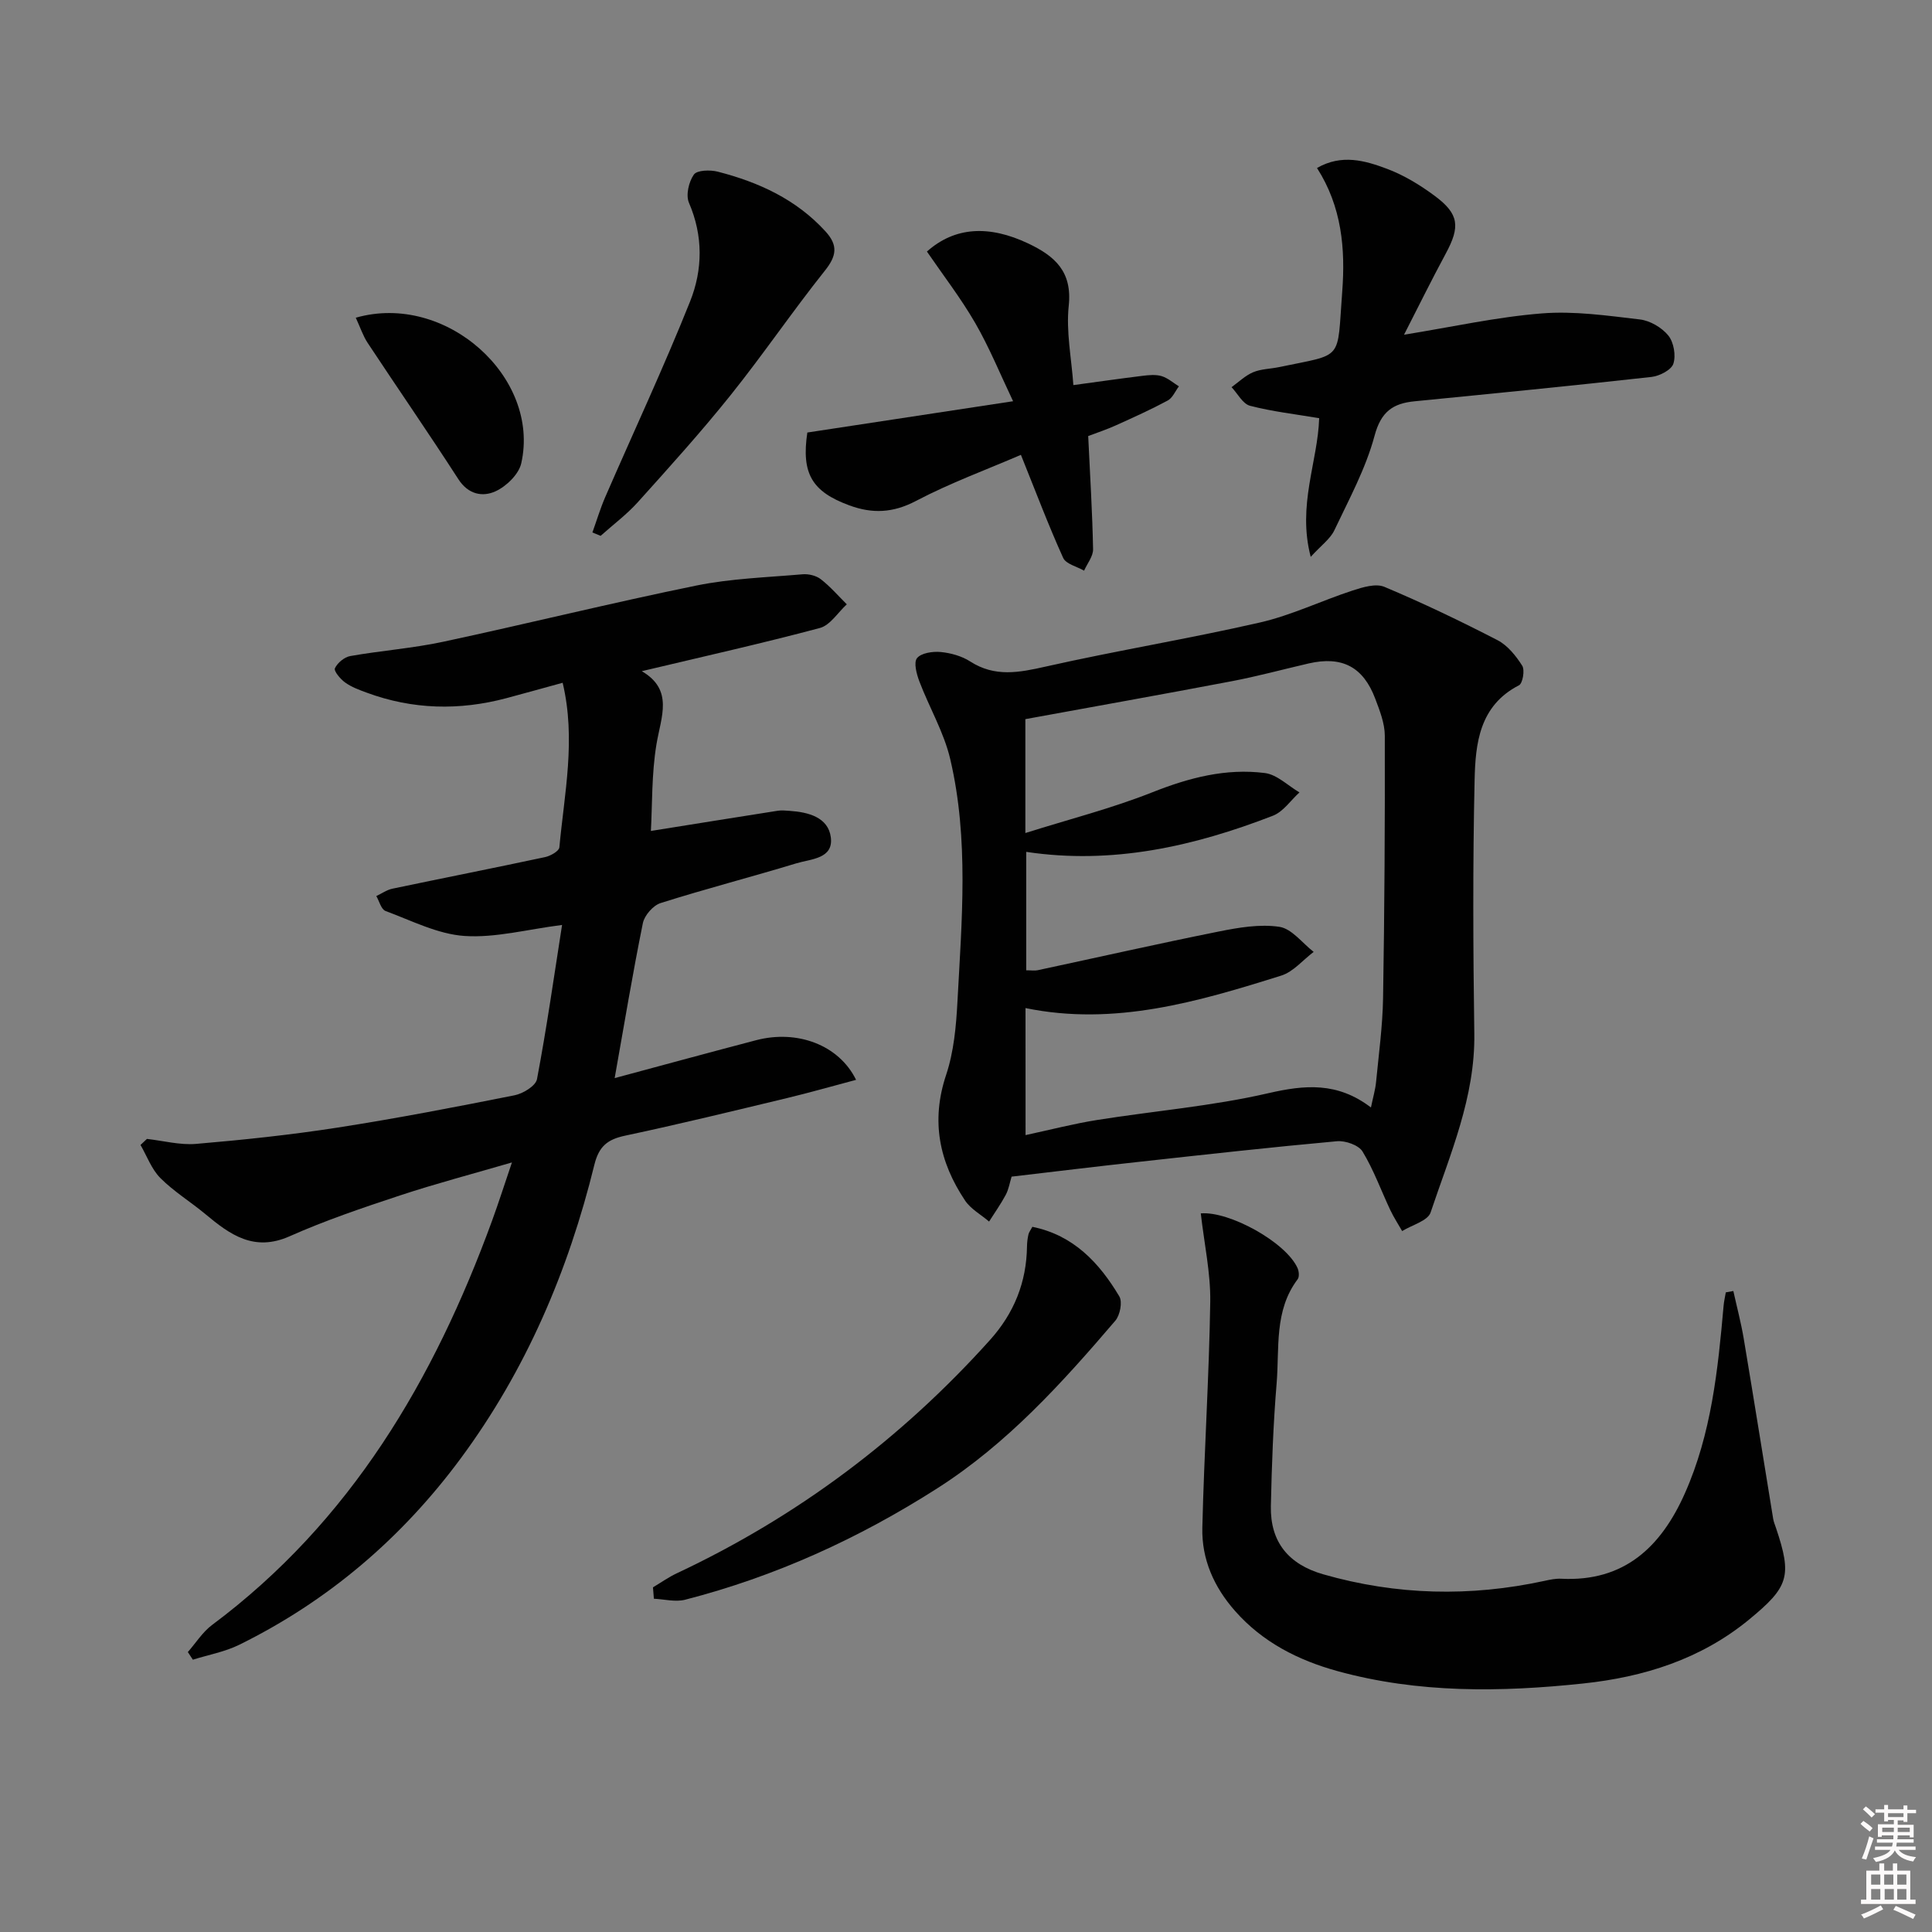 <svg enable-background="new 0 0 400 400" viewBox="0 0 400 400" xmlns="http://www.w3.org/2000/svg"><rect x="0" y="0" width="400" height="400" fill="#808080" stroke="none"/><path d="m385.2 377.6.6-.6c.6.4 1.3.9 1.9 1.5l-.6.7c-.8-.6-1.4-1.1-1.9-1.6zm.3 7.1c.6-1.4 1.1-2.9 1.5-4.5.3.1.6.3.9.4-.5 1.4-1 2.9-1.5 4.4l-.9-.2zm.2-10.1.6-.6c.7.5 1.3 1.1 1.9 1.6l-.7.7c-.6-.6-1.2-1.2-1.8-1.7zm8.4-.8h.8v.9h1.8v.7h-1.8v1.8h-.8v-.3h-1.2v.9h3.3v2.6h-.8v-.4h-2.5c0 .3 0 .6-.1.8h3.4v.7h-3.5c0 .3-.1.6-.1.8h4v.7h-3.5c.7.9 1.9 1.3 3.6 1.5-.2.2-.4.5-.6.9-1.9-.3-3.2-1.1-3.8-2.3-.5 1.1-1.8 2-3.9 2.4-.2-.3-.4-.5-.6-.8 1.9-.4 3.1-.9 3.6-1.7h-3.2v-.7h3.5c.1-.2.1-.5.2-.8h-3.3v-.7h3.4c0-.2 0-.5 0-.8h-2.4v.3h-.8v-2.6h3.3v-.9h-1.2v.3h-.8v-1.8h-1.8v-.7h1.8v-.9h.8v.9h3.2zm-4.4 5.5h2.4c0-.3 0-.6 0-.9h-2.4zm1.2-3.1h3.2v-.8h-3.2zm4.4 2.2h-2.4v.9h2.5v-.9z" fill="#fcfafa"/><path d="m389.2 385.8h.9v1.5h1.8v-1.5h.9v1.5h2.7v6h1.1v.9h-11.3v-.9h1.1v-6h2.7v-1.5zm.2 8.7.5.8c-1.2.6-2.5 1.3-4 1.9-.2-.3-.3-.6-.6-.8 1.6-.6 3-1.3 4.1-1.9zm-2-4.3h1.9v-2.1h-1.9zm0 3.1h1.9v-2.2h-1.9zm2.7-3.1h1.9v-2.1h-1.9zm.1 3.1h1.9v-2.2h-1.9zm2.3 1.3c1.4.6 2.7 1.2 4.1 1.8l-.5.9c-1.5-.7-2.8-1.4-4.1-1.9zm2.2-6.5h-1.9v2.1h1.9zm-1.9 5.2h1.9v-2.2h-1.9z" fill="#fcfafa"/><g fill="#010101"><path d="m30.42 235.8c3.4.38 6.84 1.31 10.18 1.03 9.76-.83 19.52-1.86 29.2-3.36 12.29-1.91 24.52-4.27 36.72-6.7 1.77-.35 4.4-1.95 4.66-3.35 2-10.55 3.51-21.18 5.19-31.92-7.24.92-13.8 2.71-20.21 2.28-5.55-.38-10.96-3.18-16.34-5.17-.9-.33-1.29-2.03-1.91-3.09 1.11-.52 2.18-1.29 3.35-1.53 10.53-2.21 21.09-4.29 31.61-6.54 1.11-.24 2.87-1.24 2.94-2.01 1.03-11.17 3.47-22.35.68-34.08-4.1 1.12-7.87 2.18-11.65 3.19-9.75 2.59-19.4 2.37-28.91-1.14-1.55-.57-3.16-1.16-4.48-2.11-.98-.7-2.37-2.37-2.11-2.94.52-1.12 1.95-2.31 3.17-2.53 6.38-1.13 12.88-1.6 19.2-2.95 17.5-3.75 34.89-8.06 52.42-11.64 7.21-1.47 14.67-1.7 22.03-2.34 1.24-.11 2.82.27 3.78 1.02 1.96 1.52 3.61 3.44 5.38 5.2-1.85 1.69-3.44 4.33-5.58 4.9-12 3.2-24.13 5.91-36.87 8.94 6.65 3.87 3.99 9.44 3.04 15.16-1.02 6.16-.85 12.52-1.15 17.92 9.05-1.45 17.64-2.83 26.24-4.18.81-.13 1.67-.04 2.5.02 3.86.26 7.96 1.33 8.51 5.45.6 4.49-4.13 4.5-7.09 5.4-9.35 2.84-18.83 5.29-28.15 8.24-1.55.49-3.34 2.55-3.67 4.15-2.1 10.35-3.83 20.77-5.84 32.09 10.28-2.76 19.78-5.36 29.3-7.85 8.48-2.22 17.12.96 20.68 8.21-4.88 1.29-9.57 2.64-14.32 3.78-11.13 2.67-22.26 5.39-33.46 7.77-3.65.77-5.45 2.17-6.4 6.02-5.4 21.99-14.16 42.54-27.69 60.83-12.19 16.47-27.4 29.47-45.81 38.55-2.99 1.48-6.41 2.09-9.63 3.1-.35-.53-.69-1.05-1.04-1.58 1.66-1.89 3.05-4.14 5.02-5.61 28.71-21.42 45.94-50.76 57.97-83.7 1.36-3.73 2.57-7.52 4.11-12.06-8.14 2.38-15.73 4.37-23.17 6.83-7.71 2.55-15.44 5.16-22.84 8.45-7.39 3.29-12.35-.32-17.47-4.59-3.06-2.55-6.52-4.66-9.31-7.46-1.82-1.83-2.77-4.53-4.11-6.85.46-.42.89-.84 1.33-1.25z"/><path d="m209.44 243.61c-.39 1.27-.6 2.63-1.21 3.77-1.02 1.91-2.29 3.69-3.45 5.53-1.68-1.44-3.8-2.59-4.98-4.36-5.34-7.99-7.1-16.46-3.92-25.99 1.6-4.79 2.08-10.08 2.35-15.18.89-16.77 2.4-33.63-1.49-50.2-1.3-5.56-4.34-10.69-6.39-16.09-.58-1.53-1.22-3.92-.49-4.83.86-1.07 3.24-1.42 4.88-1.27 2.1.2 4.37.83 6.13 1.96 5.11 3.29 10.12 2.3 15.62 1.06 14.73-3.32 29.66-5.76 44.37-9.13 6.55-1.5 12.75-4.52 19.18-6.62 2.09-.68 4.79-1.51 6.58-.76 7.95 3.34 15.75 7.08 23.42 11.04 2.09 1.08 3.83 3.25 5.12 5.29.57.91.1 3.66-.67 4.05-8.21 4.22-9.02 12.05-9.19 19.64-.39 17.49-.31 34.99-.06 52.49.19 13.18-5.01 24.96-9.05 37.02-.58 1.74-3.86 2.59-5.89 3.85-.82-1.44-1.74-2.84-2.45-4.34-1.91-4.05-3.44-8.33-5.75-12.13-.81-1.33-3.56-2.29-5.3-2.13-13.57 1.23-27.11 2.74-40.65 4.23-8.75.95-17.48 2.02-26.71 3.1zm2.89-8.6c5.17-1.11 9.96-2.36 14.82-3.13 11.81-1.88 23.8-2.86 35.42-5.54 7.59-1.75 14.32-2.35 21.27 2.95.45-2.18.91-3.71 1.06-5.27.56-5.78 1.35-11.57 1.45-17.37.3-18.11.4-36.22.36-54.33-.01-2.56-1.05-5.2-1.98-7.66-2.5-6.63-6.9-8.88-13.79-7.3-5.33 1.23-10.61 2.67-15.98 3.69-14.13 2.69-28.3 5.21-42.67 7.84v23.58c9.07-2.86 17.92-5.11 26.33-8.45 7.59-3.01 15.21-5 23.27-3.97 2.51.32 4.77 2.62 7.15 4.01-1.81 1.64-3.35 3.99-5.48 4.82-16.4 6.36-33.25 10.17-51.09 7.49v24.52c1.08 0 1.76.12 2.39-.02 12.48-2.67 24.92-5.49 37.43-8 4.13-.83 8.53-1.59 12.6-.98 2.57.39 4.74 3.37 7.09 5.19-2.22 1.67-4.2 4.11-6.69 4.9-17.22 5.41-34.55 10.52-52.97 6.73.01 8.96.01 17.4.01 26.3z"/><path d="m248.61 251.22c5.89-.51 17.66 5.98 20.04 11.34.29.66.39 1.8.02 2.29-4.92 6.51-3.75 14.27-4.36 21.59-.7 8.44-1.01 16.93-1.19 25.4-.15 7.42 3.67 12.05 10.86 14.11 15.16 4.34 30.42 4.69 45.8 1.35 1.13-.25 2.31-.5 3.45-.44 13.08.67 20.69-6.63 25.6-17.67 5.49-12.34 6.85-25.57 8.02-38.83.08-.93.3-1.86.46-2.79.52-.09 1.04-.19 1.56-.28.73 3.3 1.6 6.58 2.16 9.91 2.08 12.41 4.06 24.85 6.09 37.27.11.65.38 1.27.59 1.9 3.35 9.98 2.65 12.17-5.58 18.94-10 8.22-21.8 11.91-34.36 13.24-17.06 1.81-34.14 2.04-50.87-2.57-8.09-2.23-15.48-5.96-21.19-12.44-4.36-4.94-6.93-10.7-6.78-17.22.37-15.61 1.4-31.21 1.64-46.83.08-5.95-1.24-11.94-1.96-18.27z"/><path d="m273.12 86.58c-4.92-.83-9.71-1.37-14.32-2.57-1.5-.39-2.56-2.52-3.82-3.85 1.47-1.06 2.83-2.4 4.46-3.09 1.64-.69 3.56-.69 5.35-1.06 13.58-2.85 11.99-1.08 13.1-15.59.68-8.89-.08-17.62-5.22-25.64 5.12-2.94 9.96-1.53 14.49.17 3.52 1.32 6.88 3.37 9.92 5.63 5.03 3.74 5.25 6.36 2.25 11.92-2.96 5.48-5.71 11.08-8.64 16.8 9.98-1.61 19.19-3.67 28.51-4.41 6.71-.54 13.58.46 20.33 1.25 2.11.25 4.54 1.68 5.88 3.33 1.13 1.4 1.6 4.13 1.04 5.84-.42 1.29-2.86 2.54-4.52 2.73-16.33 1.82-32.68 3.43-49.04 5.04-4.49.44-6.96 2.13-8.3 7.13-1.82 6.79-5.29 13.17-8.33 19.58-.84 1.78-2.68 3.08-4.89 5.5-2.81-10.7 1.47-19.69 1.75-28.71z"/><path d="m225.3 90.28c.39 8.18.86 15.8 1.01 23.43.03 1.47-1.21 2.96-1.86 4.44-1.49-.86-3.75-1.37-4.33-2.64-3-6.62-5.57-13.43-8.75-21.34-7.04 3.04-14.64 5.82-21.74 9.55-4.74 2.49-9.03 2.67-13.79.91-7.73-2.84-9.96-6.59-8.69-15.08 13.81-2.1 27.68-4.21 42.6-6.48-2.7-5.67-4.92-11.14-7.85-16.21-2.98-5.15-6.65-9.9-9.99-14.78 5.79-5.15 12.87-5.52 21.02-1.65 5.5 2.62 9.09 5.81 8.34 12.87-.57 5.35.57 10.89.96 16.43 4.93-.67 9.62-1.34 14.32-1.92 1.31-.16 2.73-.3 3.95.06 1.29.39 2.4 1.39 3.58 2.12-.76 1-1.31 2.39-2.31 2.93-3.5 1.88-7.13 3.52-10.75 5.15-1.82.83-3.72 1.45-5.72 2.21z"/><path d="m135.19 328.64c1.65-.98 3.23-2.11 4.96-2.92 24.88-11.69 46.43-27.83 64.8-48.27 5.01-5.57 7.58-11.97 7.68-19.42.01-.82.12-1.66.3-2.46.1-.45.43-.85.81-1.57 8.5 1.72 13.85 7.43 18 14.4.69 1.15.15 3.89-.82 5.03-11.03 12.9-22.36 25.45-36.88 34.72-16.25 10.38-33.55 18.26-52.21 23.06-2 .51-4.29-.11-6.45-.21-.06-.79-.12-1.58-.19-2.36z"/><path d="m122.65 110.24c.88-2.44 1.62-4.93 2.65-7.31 5.87-13.51 12.12-26.86 17.58-40.53 2.61-6.54 2.73-13.55-.24-20.42-.68-1.58-.04-4.34 1.02-5.84.66-.93 3.37-1 4.94-.6 8.48 2.18 16.24 5.72 22.31 12.37 2.67 2.93 2.28 5.12-.16 8.17-6.71 8.42-12.77 17.35-19.5 25.75-6.11 7.63-12.68 14.9-19.22 22.17-2.3 2.55-5.11 4.64-7.68 6.94-.57-.22-1.13-.46-1.7-.7z"/><path d="m73.66 65.78c18.65-5.34 38.28 12.35 34.26 30.14-.51 2.27-3.07 4.76-5.31 5.79-2.65 1.22-5.64.71-7.71-2.5-6.13-9.5-12.56-18.8-18.79-28.23-.96-1.46-1.52-3.2-2.45-5.2z"/></g></svg>